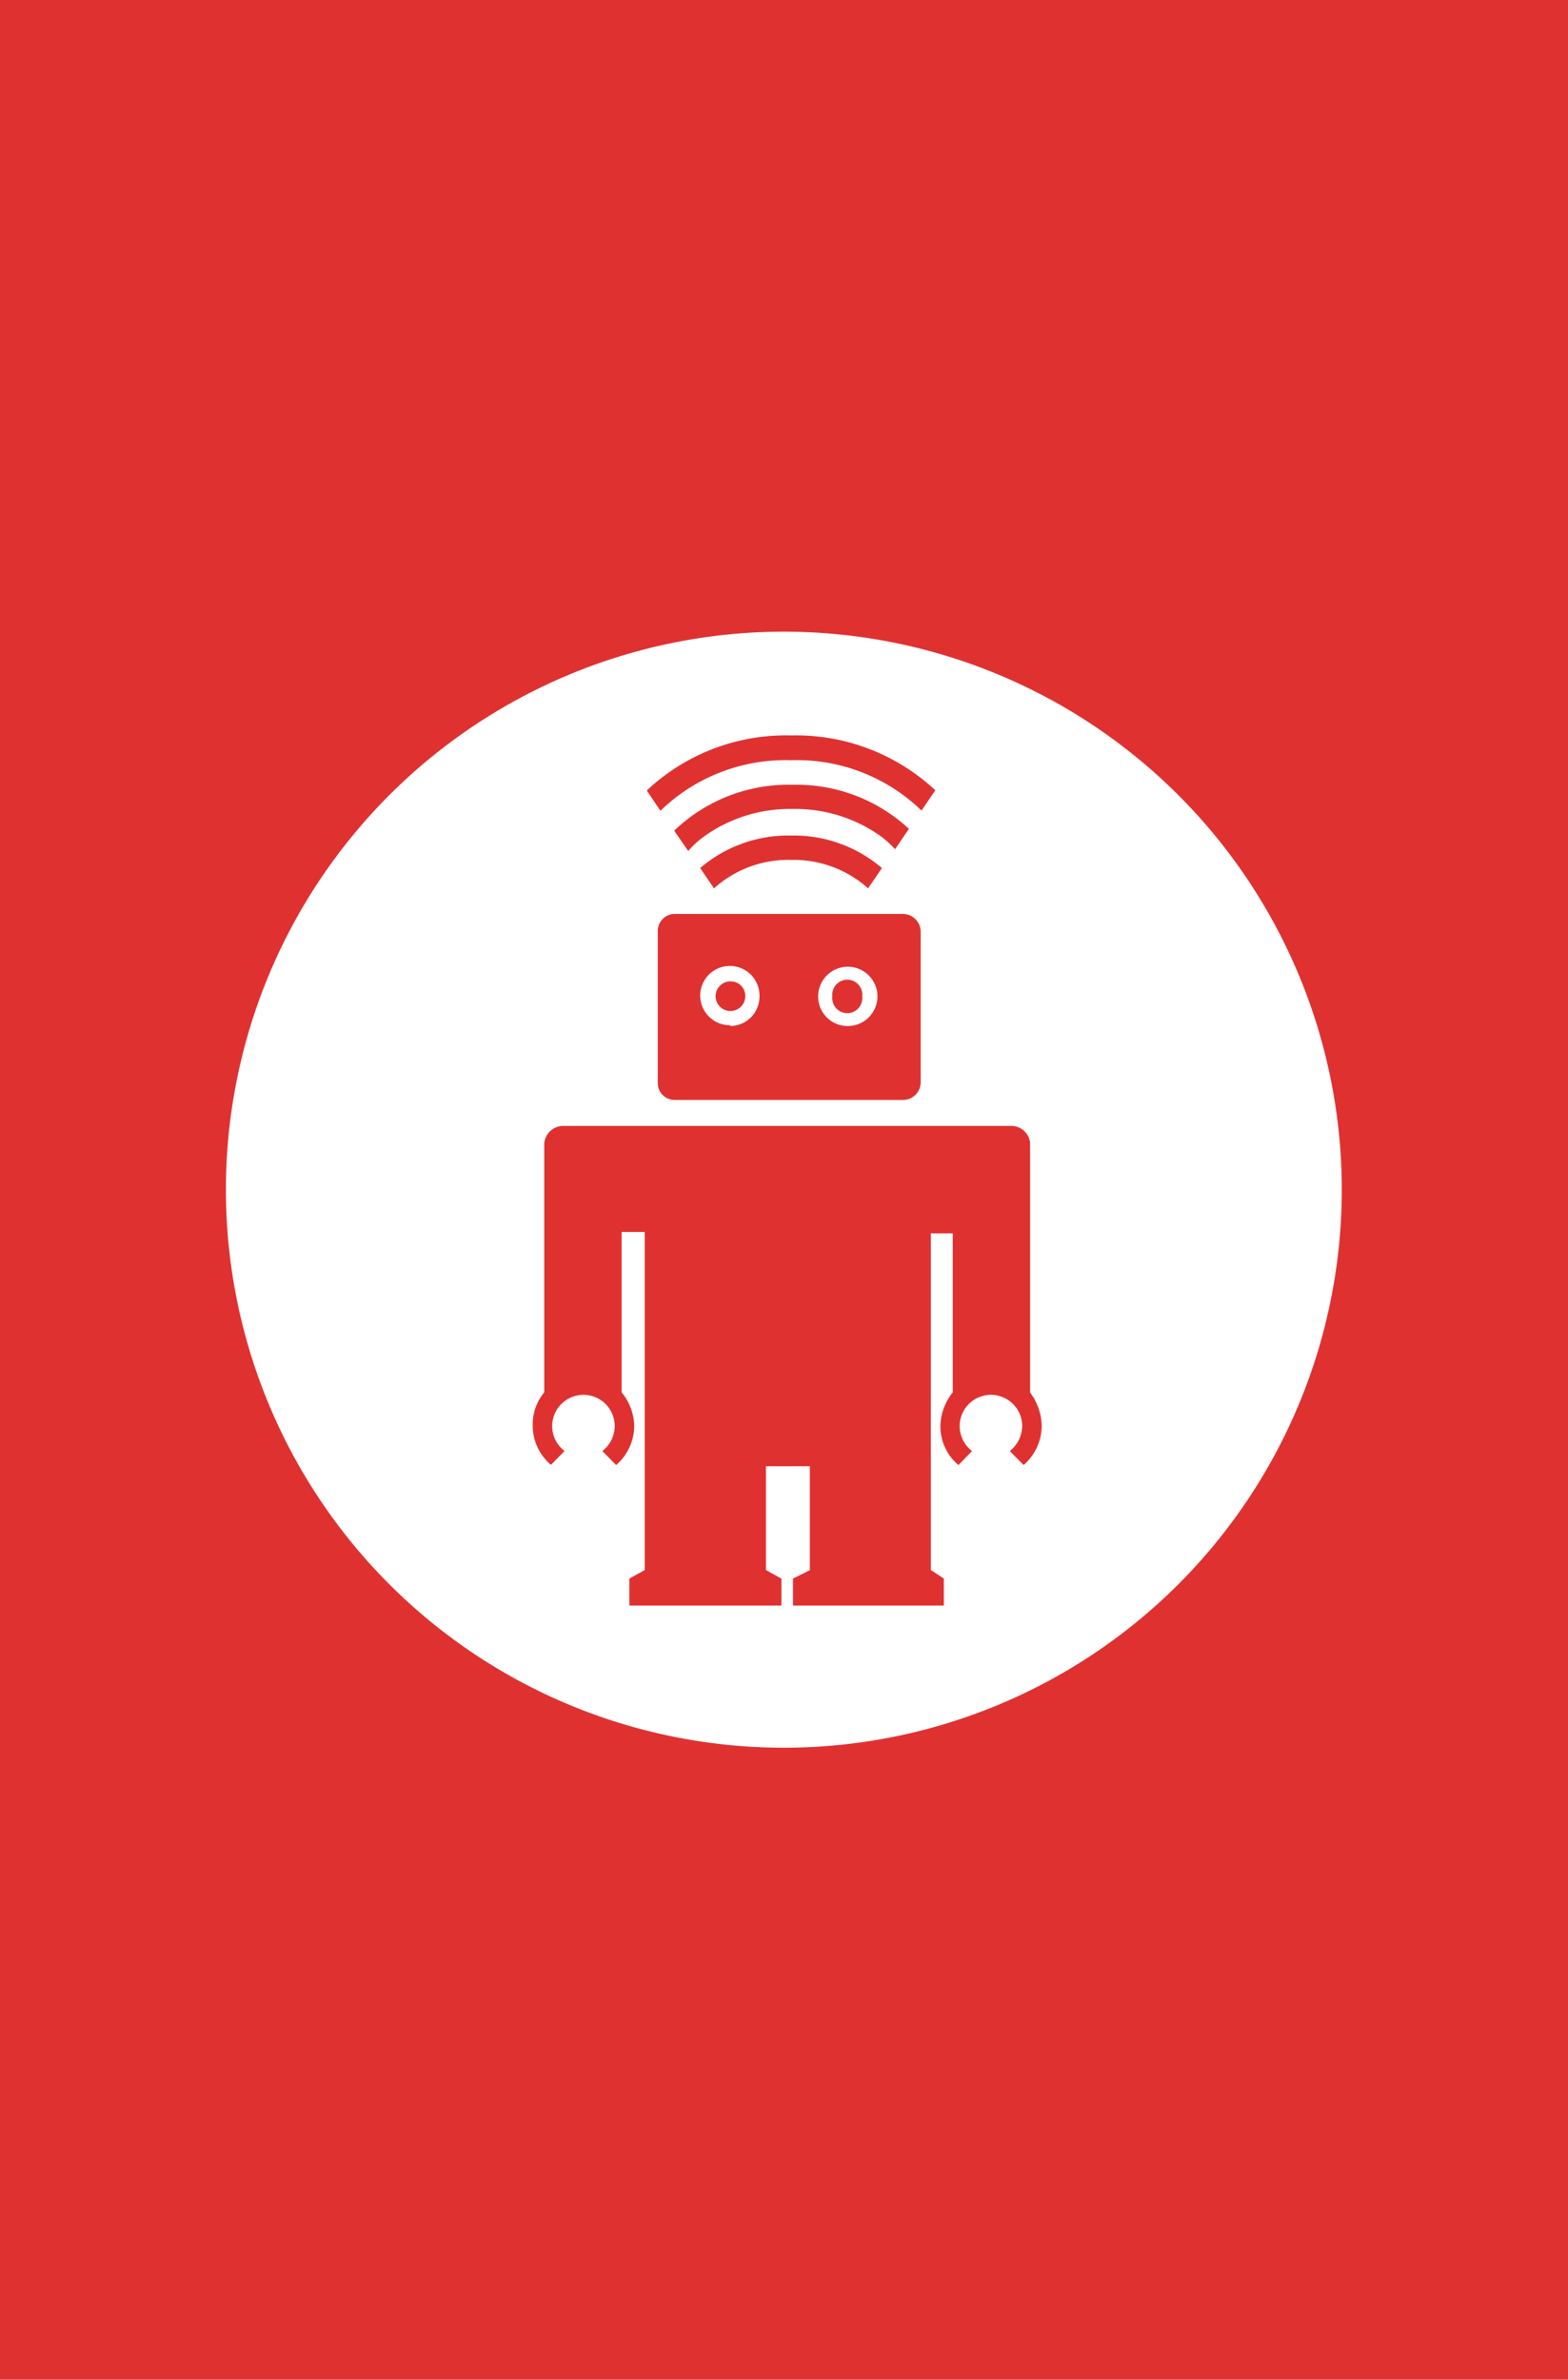<svg xmlns="http://www.w3.org/2000/svg" width="201" height="305" fill="none"><path fill="#E03131" d="M0 0h201v305H0z"/><path fill="#fff" fill-rule="evenodd" d="M140.182 211.968A71.52 71.52 0 1 1 60.777 92.992a71.52 71.52 0 0 1 79.405 118.976ZM110.428 98.963a22.931 22.931 0 0 0-9.011-1.528 23.033 23.033 0 0 0-16.76 6.48l-1.745-2.602a26.025 26.025 0 0 1 18.505-7.053 26.156 26.156 0 0 1 18.479 7.027l-1.77 2.602a22.944 22.944 0 0 0-7.698-4.926Zm-8.829 4.718a18.923 18.923 0 0 1 11.478 3.618c.591.471 1.148.984 1.666 1.535l1.769-2.602a21.157 21.157 0 0 0-14.913-5.648 21.125 21.125 0 0 0-15.173 5.882l1.796 2.602a12.283 12.283 0 0 1 1.9-1.769 18.922 18.922 0 0 1 11.477-3.618Zm9.682 10.176a14.286 14.286 0 0 0-9.864-3.643 14.186 14.186 0 0 0-9.89 3.643l-1.77-2.602a17.338 17.338 0 0 1 11.66-4.165 17.365 17.365 0 0 1 11.634 4.165l-1.77 2.602Zm-31.596 64.597v-20.56h2.967v43.333l-1.978 1.093v3.462h19.494v-3.462l-1.978-1.093v-13.299h5.622v13.325l-2.161 1.067v3.462h19.338v-3.462l-1.666-1.093v-43.151h2.811v20.378a7.162 7.162 0 0 0-1.588 4.269 6.48 6.48 0 0 0 2.317 5.049l1.743-1.796a4.018 4.018 0 0 1-1.571-3.555 4.017 4.017 0 0 1 2.182-3.216 4.01 4.01 0 0 1 5.818 3.518 4.17 4.17 0 0 1-1.588 3.253l1.77 1.796a6.725 6.725 0 0 0 2.316-5.049 7.334 7.334 0 0 0-1.483-4.243v-31.96a2.417 2.417 0 0 0-2.316-2.212H72.086a2.442 2.442 0 0 0-2.317 2.238v31.908a6.458 6.458 0 0 0-1.483 4.269 6.61 6.61 0 0 0 2.342 5.023l1.744-1.77a4.008 4.008 0 1 1 6.428-3.253 4.09 4.09 0 0 1-1.587 3.253l1.77 1.796a6.674 6.674 0 0 0 2.316-5.049 7.004 7.004 0 0 0-1.614-4.269Zm36.046-61.317H86.452a2.174 2.174 0 0 0-1.53.677 2.173 2.173 0 0 0-.604 1.561v19.415a2.158 2.158 0 0 0 2.134 2.187h29.279a2.264 2.264 0 0 0 2.291-2.187v-19.415a2.29 2.29 0 0 0-2.291-2.238Zm-24.238 13.652a3.8 3.8 0 0 0 2.142.61v.104a3.774 3.774 0 0 0 3.722-3.8 3.802 3.802 0 0 0-4.504-3.837 3.8 3.8 0 0 0-1.36 6.923Zm14.463-.419a3.773 3.773 0 0 1-1.077-2.667 3.8 3.8 0 1 1 3.721 3.8 3.775 3.775 0 0 1-2.644-1.133Zm-10.754-1.618c.212-.309.328-.674.333-1.049a1.827 1.827 0 0 0-.546-1.379 1.876 1.876 0 0 0-1.354-.547 1.897 1.897 0 0 0-1.752 1.167 1.9 1.9 0 0 0 3.32 1.808Zm11.575-.246a1.932 1.932 0 0 1-.077-.803 1.927 1.927 0 0 1 3.75-.802c.082.259.108.532.076.802a1.915 1.915 0 0 1-.474 1.504 1.925 1.925 0 0 1-3.275-.701Z" clip-rule="evenodd"/></svg>